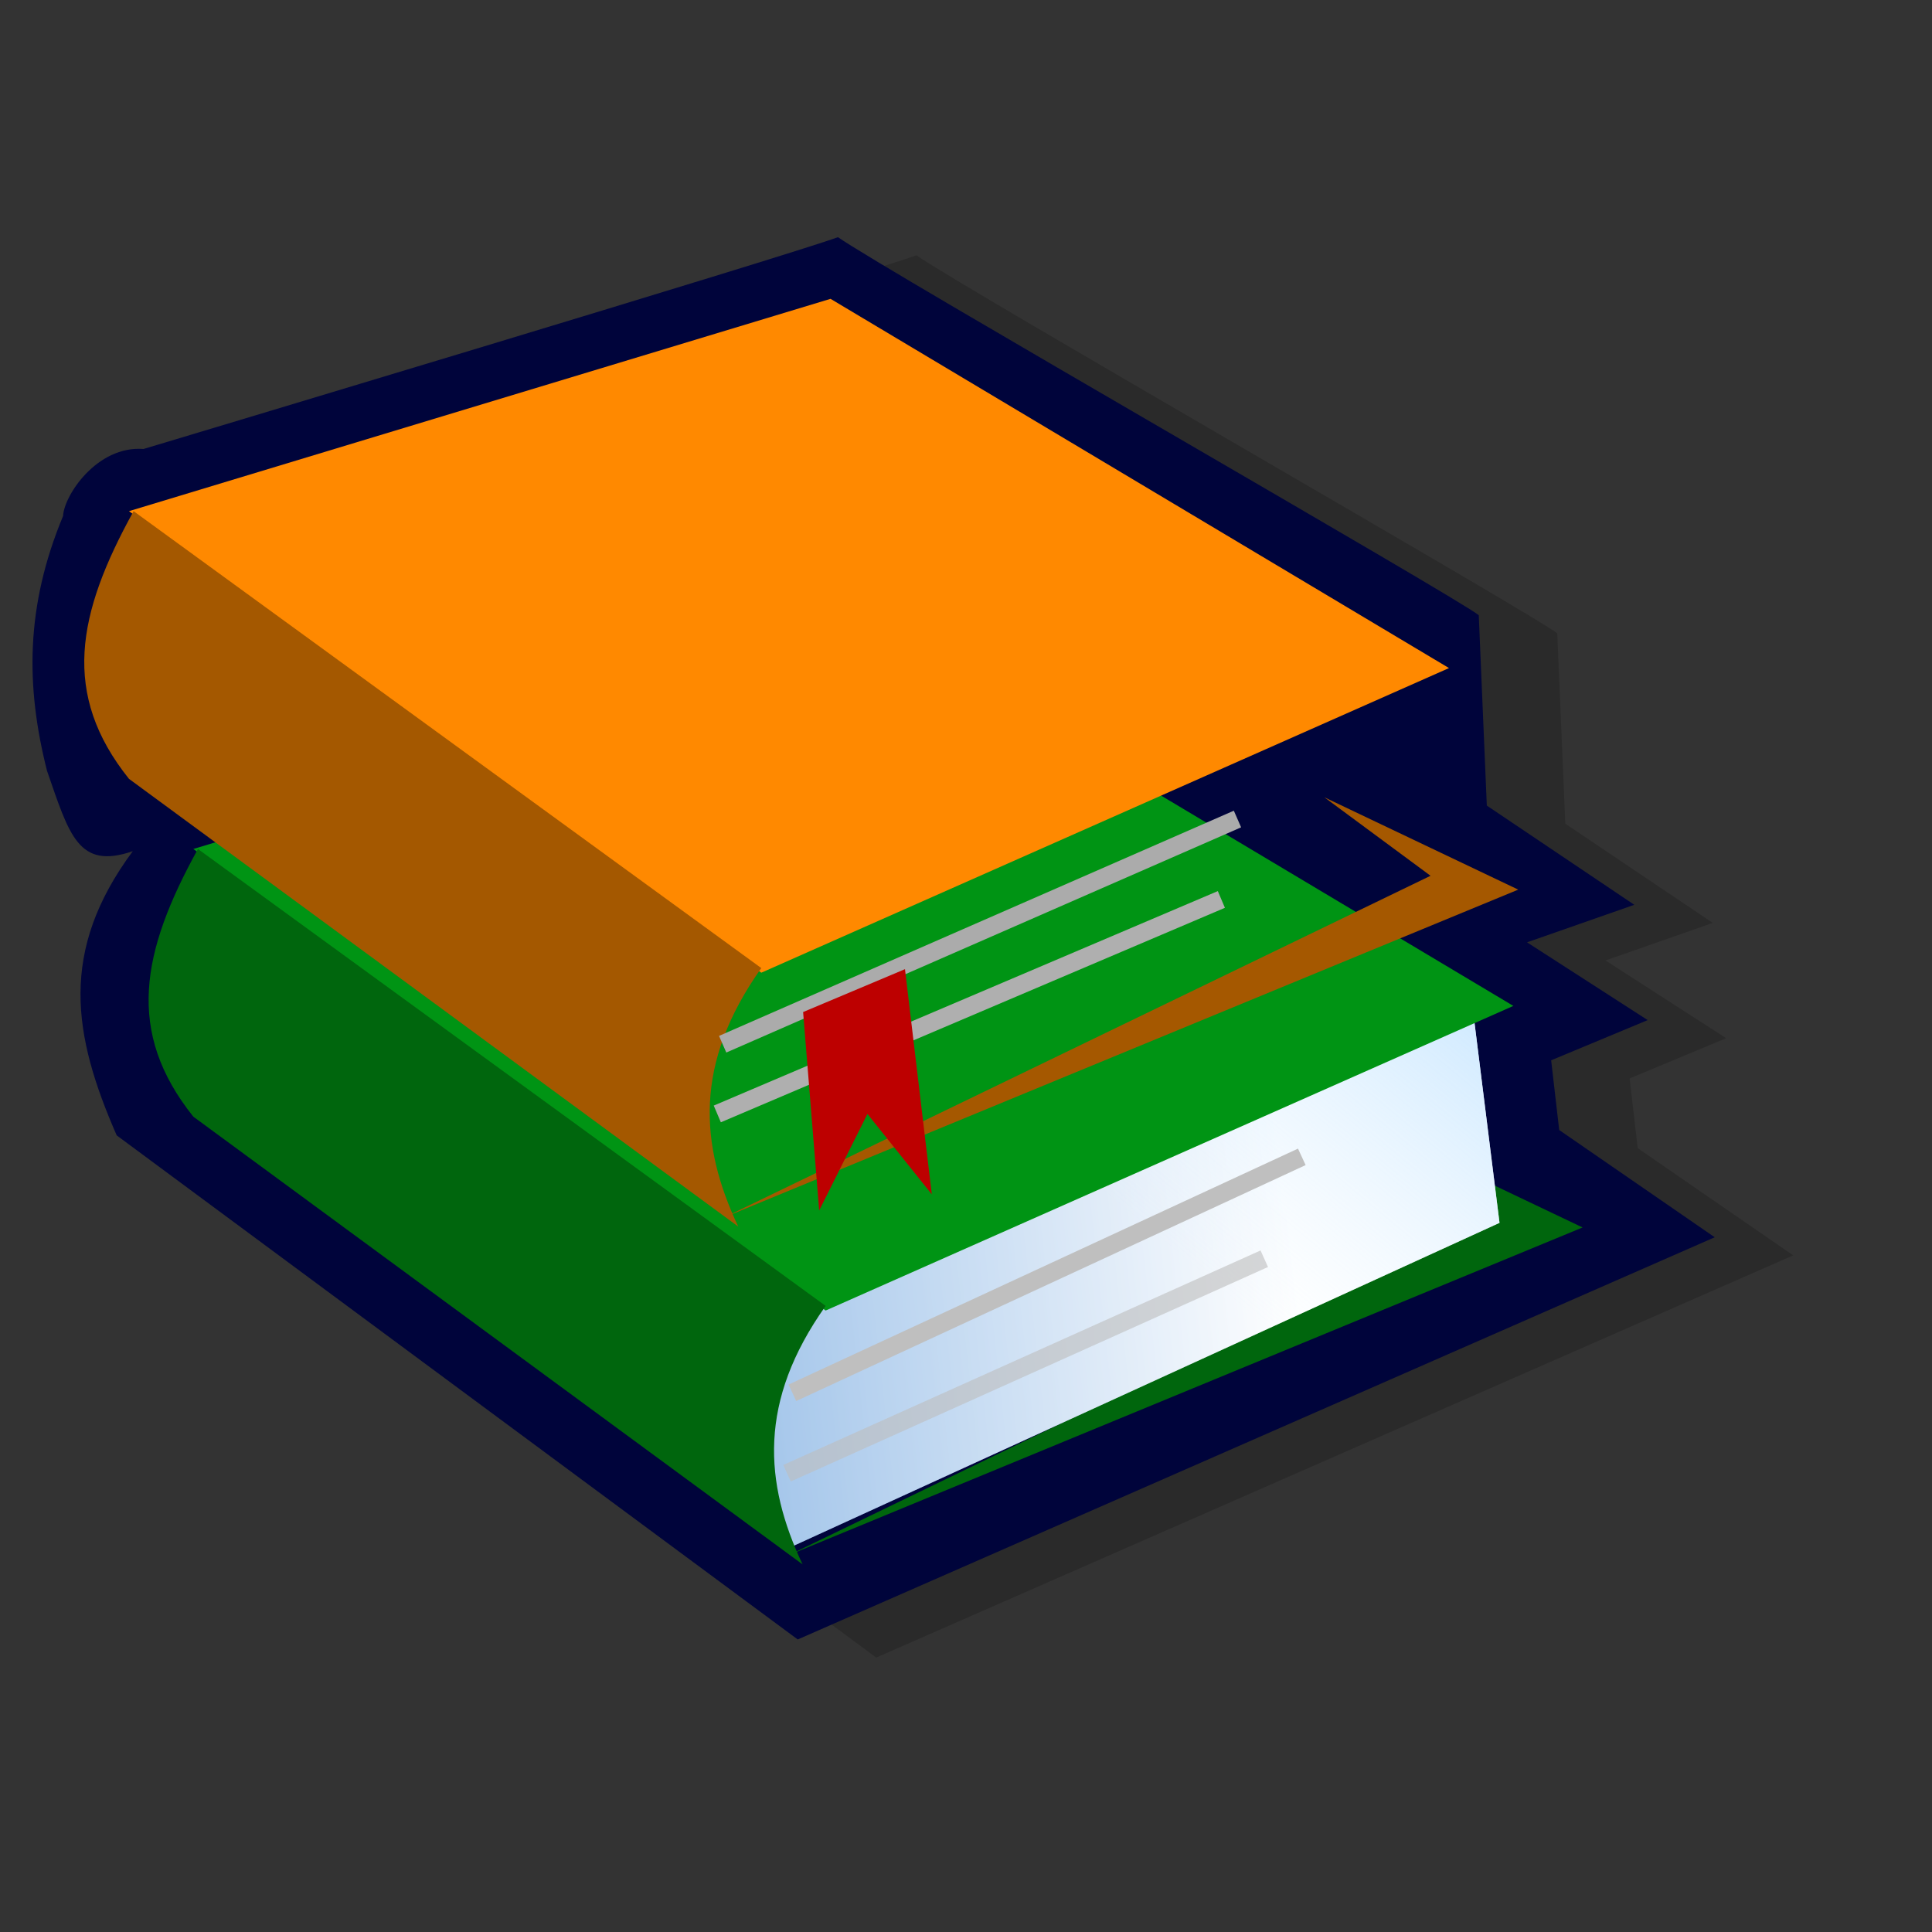 <?xml version="1.0" encoding="UTF-8" standalone="no"?>
<!DOCTYPE svg PUBLIC "-//W3C//DTD SVG 20010904//EN"
"http://www.w3.org/TR/2001/REC-SVG-20010904/DTD/svg10.dtd">
<!-- Created with Sodipodi ("http://www.sodipodi.com/") -->
<svg
   xmlns="http://www.w3.org/2000/svg"
   xmlns:sodipodi="http://sodipodi.sourceforge.net/DTD/sodipodi-0.dtd"
   xmlns:xlink="http://www.w3.org/1999/xlink"
   id="svg604"
   sodipodi:version="0.34"
   width="72pt"
   height="72pt"
   sodipodi:docbase="/home/natem/"
   sodipodi:docname="/home/natem/books.svg">
  <rect width="100%" height="100%" fill="#333333" stroke="none"/>
  <defs
     id="defs606">
    <linearGradient
       id="linearGradient612">
      <stop
         style="stop-color:#7fa8e3;stop-opacity:0.741;"
         offset="0"
         id="stop613" />
      <stop
         style="stop-color:#ffffff;stop-opacity:0;"
         offset="1"
         id="stop614" />
    </linearGradient>
    <linearGradient
       xlink:href="#linearGradient612"
       id="linearGradient615"
       x1="50.644"
       y1="5.368"
       x2="35.752"
       y2="68.044"
       gradientUnits="userSpaceOnUse"
       spreadMethod="pad" />
    <defs
       id="defs654">
      <linearGradient
         id="linearGradient666">
        <stop
           style="stop-color:#a6d7ff;stop-opacity:1;"
           offset="0"
           id="stop667" />
        <stop
           style="stop-color:#ffffff;stop-opacity:0.396;"
           offset="1"
           id="stop668" />
      </linearGradient>
      <linearGradient
         id="linearGradient660">
        <stop
           style="stop-color:#3882d2;stop-opacity:1;"
           offset="0"
           id="stop661" />
        <stop
           style="stop-color:#ffffff;stop-opacity:1;"
           offset="1"
           id="stop662" />
      </linearGradient>
      <linearGradient
         xlink:href="#linearGradient660"
         id="linearGradient663"
         x1="24.872"
         y1="97.851"
         x2="54.93"
         y2="95.557"
         gradientUnits="userSpaceOnUse"
         gradientTransform="scale(1.204,0.831)"
         spreadMethod="pad" />
      <linearGradient
         xlink:href="#linearGradient666"
         id="linearGradient665"
         x1="77.36"
         y1="65.408"
         x2="55.602"
         y2="83.432"
         gradientUnits="userSpaceOnUse"
         gradientTransform="scale(1.204,0.831)"
         spreadMethod="pad" />
    </defs>
    <sodipodi:namedview
       id="namedview776" />
  </defs>
  <sodipodi:namedview
     id="base" />
  <path
     style="font-size:12;fill:#000000;fill-rule:evenodd;stroke-width:1pt;fill-opacity:0.179;"
     d="M 11.031 23.21 C 8.722 23.032 7.079 25.519 7.034 26.541 C 5.169 31.026 5.169 34.979 6.235 39.198 C 7.345 42.395 7.789 44.127 10.498 43.194 C 6.812 48.168 7.523 52.343 9.699 57.317 L 43.539 82.364 L 89.103 62.379 L 81.376 57.05 L 80.976 53.586 L 85.773 51.588 L 79.777 47.724 L 85.107 45.859 L 77.779 40.929 L 77.379 31.47 C 76.447 30.671 47.802 14.284 45.537 12.685 C 43.006 13.618 12.363 22.81 11.031 23.21 z "
     id="path819"
     sodipodi:nodetypes="cccccccccccccccc" />
  <path
     style="font-size:12;fill:#00043b;fill-rule:evenodd;stroke-width:1pt;"
     d="M 7.131 22.31 C 4.822 22.132 3.179 24.619 3.134 25.641 C 1.269 30.126 1.269 34.079 2.335 38.298 C 3.445 41.495 3.889 43.227 6.598 42.294 C 2.912 47.268 3.623 51.443 5.799 56.417 L 39.639 81.464 L 85.203 61.479 L 77.476 56.15 L 77.076 52.686 L 81.873 50.688 L 75.877 46.824 L 81.207 44.959 L 73.879 40.029 L 73.479 30.57 C 72.547 29.771 43.902 13.384 41.638 11.785 C 39.106 12.718 8.463 21.91 7.131 22.31 z "
     id="path690"
     sodipodi:nodetypes="cccccccccccccccc" />
  <path
     style="font-size:12;fill:#00660d;fill-rule:evenodd;stroke-width:1pt;"
     d="M 39.191 77.275 L 74.28 60.304 L 69.006 56.405 L 78.638 60.992 L 39.191 77.275 z "
     id="path657"
     sodipodi:nodetypes="ccccc" />
  <path
     style="font-size:12;fill:url(#linearGradient663);fill-rule:evenodd;stroke-width:1pt;"
     d="M 37.815 62.368 L 35.293 73.147 L 39.421 76.816 L 74.51 60.762 L 73.134 49.754 L 37.815 62.368 z "
     id="path659" />
  <path
     style="font-size:12;fill:url(#linearGradient665);fill-rule:evenodd;stroke-width:1pt;"
     d="M 37.815 62.368 L 35.293 73.147 L 39.421 76.816 L 74.51 60.762 L 73.134 49.754 L 37.815 62.368 z "
     id="path664" />
  <path
     style="font-size:12;fill:#009414;fill-rule:evenodd;stroke-width:1pt;"
     d="M 9.607 42.186 L 41.026 65.12 L 75.198 49.983 L 44.466 31.636 L 9.607 42.186 z "
     id="path655" />
  <path
     style="font-size:12;fill:#00660d;fill-rule:evenodd;stroke-width:1pt;"
     d="M 9.836 42.186 C 7.007 47.308 6.243 51.283 9.607 55.487 L 39.879 77.733 C 37.968 73.682 37.662 69.63 41.026 64.89 L 9.836 42.186 z "
     id="path656"
     sodipodi:nodetypes="ccccc" />
  <path
     style="font-size:12;fill:#a55800;fill-rule:evenodd;stroke-width:1pt;"
     d="M 35.994 60.488 L 71.083 43.517 L 65.808 39.618 L 75.44 44.205 L 35.994 60.488 z "
     id="path680"
     sodipodi:nodetypes="ccccc" />
  <path
     style="font-size:12;fill:url(#linearGradient663);fill-rule:evenodd;stroke-width:1pt;"
     d="M 34.618 45.581 L 32.095 56.36 L 36.223 60.029 L 71.312 43.975 L 69.936 32.967 L 34.618 45.581 z "
     id="path681" />
  <path
     style="font-size:12;fill:url(#linearGradient665);fill-rule:evenodd;stroke-width:1pt;"
     d="M 34.618 45.581 L 32.095 56.36 L 36.223 60.029 L 71.312 43.975 L 69.936 32.967 L 34.618 45.581 z "
     id="path682" />
  <path
     style="font-size:12;fill:#ff8900;fill-rule:evenodd;stroke-width:1pt;"
     d="M 6.409 25.399 L 37.829 48.333 L 72 33.196 L 41.269 14.849 L 6.409 25.399 z "
     id="path683" />
  <path
     style="font-size:12;fill:#a45800;fill-rule:evenodd;stroke-width:1pt;"
     d="M 6.638 25.399 C 3.81 30.521 3.045 34.496 6.409 38.701 L 36.682 60.947 C 34.771 56.895 34.465 52.843 37.829 48.104 L 6.638 25.399 z "
     id="path684"
     sodipodi:nodetypes="ccccc" />
  <path
     style="font-size:12;fill:none;fill-rule:evenodd;stroke:#ababab;stroke-width:0.902;"
     d="M 35.909 51.887 L 61.489 40.696 "
     id="path685" />
  <path
     style="font-size:12;fill:none;fill-rule:evenodd;stroke:#afafaf;stroke-width:0.902;"
     d="M 35.642 55.351 L 60.689 44.693 "
     id="path686" />
  <path
     style="font-size:12;fill:none;fill-rule:evenodd;stroke:#bfbfbf;stroke-width:0.902;"
     d="M 39.373 69.207 L 64.686 57.483 "
     id="path687" />
  <path
     style="font-size:12;fill:none;fill-rule:evenodd;stroke:#bdbdbd;stroke-width:0.902;stroke-opacity:0.607;"
     d="M 39.106 73.204 L 62.821 62.545 "
     id="path688" />
  <path
     style="font-size:12;fill:#bd0000;fill-rule:evenodd;stroke-width:1pt;"
     d="M 39.906 50.288 L 40.705 60.147 L 43.103 55.351 L 46.301 59.348 L 44.968 48.157 L 39.906 50.288 z "
     id="path689" />
</svg>
